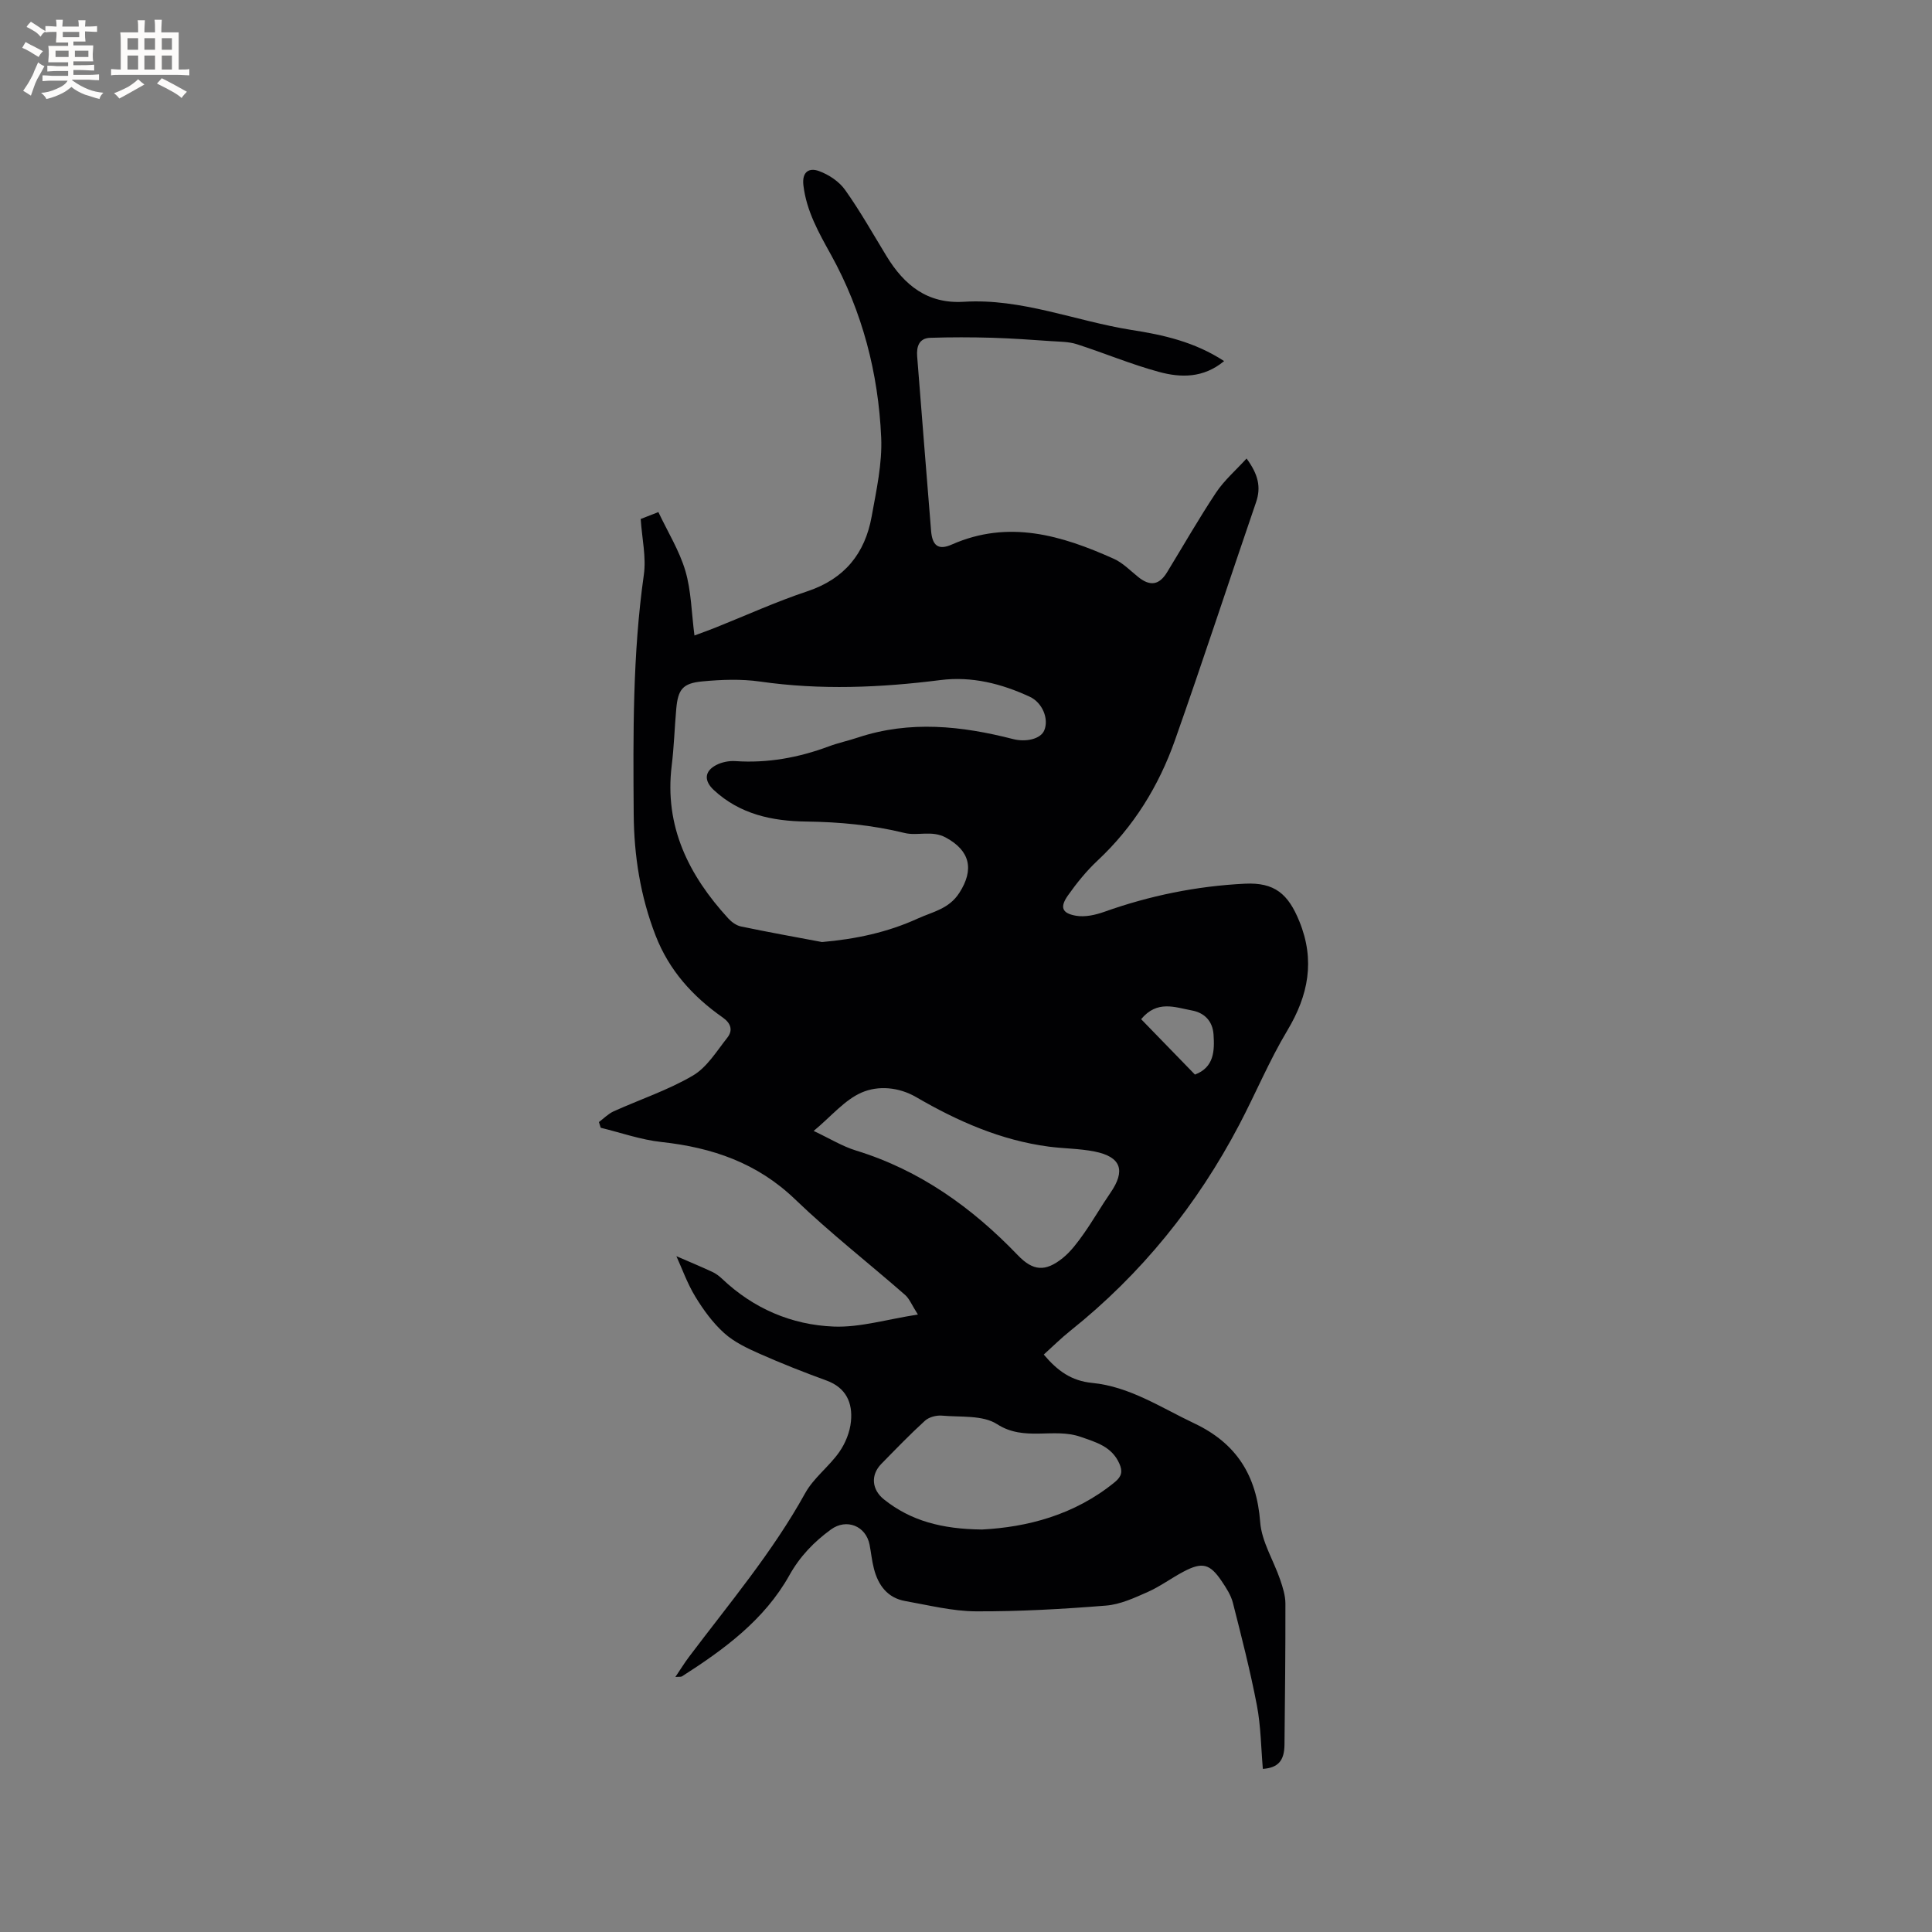 <svg enable-background="new 0 0 400 400" viewBox="0 0 400 400" xmlns="http://www.w3.org/2000/svg"><rect x="0" y="0" width="400" height="400" fill="#808080" stroke="none"/><path d="m253.44 74.76c-4.3 3.56-8.99 3.46-13.48 2.24-5.77-1.56-11.33-3.91-17.03-5.74-1.66-.53-3.51-.51-5.27-.63-4.08-.28-8.17-.58-12.26-.7-4.27-.12-8.54-.13-12.81.01-2.33.08-2.86 1.84-2.7 3.85.95 12.03 1.9 24.07 2.88 36.1.25 3.1 1.51 4.08 4.29 2.85 11.76-5.19 22.75-1.9 33.56 2.96 1.87.84 3.41 2.46 5.06 3.78 2.44 1.95 4.32 1.67 5.95-1 3.37-5.51 6.58-11.14 10.15-16.51 1.69-2.53 4.08-4.6 6.31-7.04 2.41 3.29 3.04 5.92 1.96 9.06-5.63 16.41-11.01 32.91-16.79 49.27-3.35 9.49-8.56 17.93-16.01 24.9-2.3 2.15-4.33 4.66-6.15 7.24-1.71 2.43-1.24 3.7 1.71 4.2 1.83.31 3.96-.16 5.77-.8 9.45-3.37 19.18-5.35 29.16-5.84 6.16-.3 8.97 2.11 11.28 7.8 3.28 8.05 1.89 15.28-2.49 22.59-3.74 6.24-6.56 13.04-9.95 19.5-8.73 16.62-20.29 30.95-35 42.69-1.88 1.5-3.6 3.21-5.48 4.91 2.84 3.36 5.69 5.44 10.03 5.87 7.75.75 14.24 5.11 21.13 8.37 8.77 4.15 12.92 10.82 13.65 20.46.31 4.05 2.78 7.93 4.14 11.92.54 1.58 1.07 3.26 1.08 4.89.02 9.76-.09 19.51-.19 29.27-.04 3.31-1.32 4.77-4.48 5-.38-4.37-.41-8.83-1.23-13.13-1.37-7.15-3.18-14.22-4.98-21.28-.41-1.59-1.39-3.09-2.33-4.48-2.42-3.59-4-3.99-7.84-1.97-2.52 1.32-4.84 3.07-7.43 4.22-2.77 1.23-5.7 2.59-8.65 2.83-8.97.72-17.98 1.23-26.96 1.19-4.88-.03-9.77-1.27-14.62-2.13-3.67-.65-5.58-3.25-6.47-6.65-.43-1.63-.59-3.33-.91-5-.75-3.9-4.78-5.52-8.01-3.16-3.52 2.57-6.41 5.55-8.62 9.51-5.16 9.21-13.5 15.32-22.21 20.89-.22.14-.58.06-1.37.13 1.07-1.58 1.87-2.9 2.79-4.12 8.34-11.08 17.31-21.69 24.08-33.93 1.75-3.17 4.95-5.51 7.06-8.52 1.27-1.81 2.21-4.15 2.42-6.34.38-3.83-.98-6.98-5.07-8.47-4.67-1.7-9.3-3.53-13.84-5.54-2.59-1.15-5.28-2.42-7.34-4.28-2.35-2.12-4.31-4.81-5.97-7.54-1.66-2.72-2.74-5.79-3.92-8.38 2.52 1.09 4.99 2.12 7.41 3.24.75.34 1.45.87 2.05 1.44 6.48 6.15 14.37 9.54 23.09 9.89 5.45.22 10.97-1.49 17.45-2.49-1.28-2-1.75-3.27-2.65-4.06-7.57-6.62-15.53-12.83-22.77-19.79-7.86-7.56-17.18-10.73-27.68-11.87-4.25-.46-8.38-1.93-12.57-2.95-.12-.39-.24-.79-.37-1.18 1-.75 1.92-1.7 3.03-2.21 5.48-2.48 11.27-4.39 16.42-7.41 2.91-1.7 4.92-5.05 7.12-7.83 1.21-1.53.79-2.99-.95-4.21-6.19-4.34-11.08-9.73-13.88-16.94-3.16-8.13-4.48-16.58-4.54-25.19-.12-16.53-.23-33.07 2.1-49.52.52-3.66-.39-7.51-.65-11.55.97-.38 2.21-.86 3.66-1.43 1.96 4.15 4.36 8 5.59 12.18 1.22 4.14 1.26 8.63 1.88 13.37 1.69-.63 2.96-1.07 4.2-1.57 6.39-2.55 12.68-5.42 19.2-7.59 7.69-2.57 11.91-7.83 13.29-15.49.97-5.41 2.21-10.94 1.97-16.36-.59-13.31-3.89-26.05-10.39-37.81-2.52-4.55-5.07-9.02-5.71-14.35-.35-2.89 1.22-3.72 3.23-2.98 2.03.74 4.17 2.16 5.4 3.9 3.12 4.39 5.78 9.12 8.59 13.73 3.66 5.99 8.45 9.9 15.99 9.43 11.98-.74 23.07 3.97 34.64 5.82 6.6 1.02 13.1 2.45 19.25 6.46zm-83.25 120.28c6.98-.61 13.54-2 19.81-4.86 3.11-1.42 6.47-1.97 8.63-5.34 3.08-4.8 2.25-8.7-2.82-11.44-2.87-1.55-5.86-.28-8.52-.94-6.75-1.66-13.51-2.28-20.42-2.37-7-.09-13.69-1.51-19.08-6.52-2.06-1.91-1.98-3.9.52-5.19 1.16-.6 2.65-.89 3.96-.8 6.68.45 13.06-.72 19.3-3.04 1.98-.74 4.07-1.18 6.07-1.85 10.75-3.56 21.45-2.41 32.12.33 2.67.68 5.7-.02 6.44-1.8 1-2.37-.37-5.74-2.99-6.96-5.86-2.72-12.01-4.28-18.5-3.46-12.44 1.58-24.85 2.1-37.34.31-3.92-.56-8.02-.41-11.99-.03-4.06.38-5.01 1.68-5.37 5.7-.35 3.9-.46 7.83-.94 11.72-1.55 12.6 3.52 22.71 11.72 31.66.68.74 1.66 1.45 2.6 1.65 5.6 1.17 11.2 2.18 16.8 3.23zm-1.73 39.11c3.32 1.56 5.94 3.19 8.78 4.06 13.23 4.07 24.02 11.81 33.49 21.67 3.15 3.28 5.68 3.48 9.28.6 1.69-1.36 3.05-3.2 4.33-5 1.95-2.76 3.63-5.72 5.55-8.5 3.2-4.63 2.24-7.47-3.27-8.57-3.1-.62-6.32-.6-9.46-1.01-9.93-1.31-18.89-5.26-27.47-10.25-3.6-2.09-7.86-2.45-11.3-.95-3.52 1.53-6.23 4.87-9.93 7.95zm34.86 82.52c9.21-.48 19.1-2.93 27.52-9.84 1.43-1.18 1.61-2.24.91-3.81-1.56-3.52-4.76-4.4-8.03-5.54-5.58-1.94-11.64 1.03-17.28-2.62-2.97-1.92-7.55-1.42-11.43-1.77-1.15-.1-2.68.3-3.51 1.06-3.13 2.85-6.07 5.91-9.04 8.94-2.28 2.34-1.94 5.37.57 7.36 5.55 4.42 11.95 6.13 20.29 6.22zm44.08-94.19c3.93-1.48 4.09-4.85 3.85-8.3-.19-2.76-1.86-4.5-4.51-4.98-3.46-.64-7.16-2.2-10.48 1.81 3.71 3.82 7.33 7.54 11.14 11.47z" fill="#010103"/><g fill="#fcfbfa"><path d="m6.8 9.5c.6.3 1.3.7 2.1 1.1-.4.4-.7.8-.9 1.2-.7-.4-1.3-.8-1.8-1.1s-1.1-.6-1.6-.8c.2-.4.5-.8.7-1.2.4.2.8.5 1.5.8zm.9 6.9c-.3.6-.5 1.1-.7 1.7s-.4 1.1-.6 1.7c-.6-.4-1.1-.7-1.6-1 .7-1 1.2-1.8 1.5-2.4.3-.5.6-1.1.8-1.7.3-.6.5-1.2.8-1.8.3.3.8.6 1.3.8-.7 1.3-1.2 2.2-1.5 2.7zm.1-11c.4.3 1 .7 1.7 1.1-.5.2-.8.6-1.1 1.1-.5-.6-1-1-1.4-1.2s-.9-.6-1.5-.8c.2-.4.5-.7.9-1.1.5.3.9.6 1.4.9zm10.5 13.1c1 .4 2 .6 3.1.7-.4.4-.7.8-.8 1.3-.9-.2-1.9-.6-3-.9-1-.4-2-.9-2.8-1.6-.5.4-1.1.9-1.9 1.3s-1.9.9-3.3 1.2c-.1-.3-.5-.8-1.1-1.3 1 0 2.1-.3 3.2-.8 1.2-.5 1.9-1 2.3-1.7h-3.2c-.4 0-1 0-2 .1v-1.2c1 0 1.7.1 2 .1h3.3v-1h-2.3c-.2 0-.9 0-2 .1v-1.2c1.2 0 1.9.1 2 .1h2.3v-.8h-4.1c0-.7.1-1.2.1-1.6 0-.5 0-1.1-.1-1.8h4.1v-.7h-2.5c0-.6.1-1.1.1-1.6v-.6h-.5c-.4 0-1 0-1.8.1v-1.3c1.2 0 1.9.1 2.1.1h.2c0-.3 0-.8-.1-1.4h1.4c0 .6-.1 1-.1 1.4h3.4c0-.4 0-.8-.1-1.3h1.5c0 .4-.1.9-.1 1.3.7 0 1.5 0 2.5-.1v1.2c-1 0-1.8-.1-2.5-.1v.6c0 .3 0 .8.1 1.5h-2.5v.8h4.1c0 .7-.1 1.3-.1 1.8s0 1 .1 1.5h-4.1v.8h1.4c.8 0 1.8 0 2.9-.1v1.2c-1 0-1.9-.1-2.8-.1h-1.5v1h3.2c.3 0 1 0 2.1-.1v1.2c-1.1 0-1.8-.1-2.1-.1h-3.4l-.1.1c1.4 1 2.4 1.5 3.4 1.9zm-4.1-6.7v-1.3h-2.7v1.3zm2.2-4.1v-1.1h-3.4v1.1zm1.9 4.1v-1.3h-2.8v1.3z"/><path d="m37 6.7v2.3 5.4c1 0 1.8 0 2.2-.1v1.3c-.6 0-1.5-.1-2.5-.1h-11.9c-.7 0-1.3 0-1.8.1v-1.3c.5 0 1.1.1 2 .1v-5.2c0-1 0-1.8-.1-2.5h3.7c0-1.3 0-2.1-.1-2.5h1.5c0 .4-.1 1.3-.1 2.5h2.2c0-1.2 0-2.1-.1-2.6h1.5c0 .4-.1 1.3-.1 2.6zm-12.3 13.7c-.3-.4-.7-.8-1.1-1.1 1.1-.4 2.1-.9 2.9-1.3.8-.5 1.5-1 2.1-1.6.4.4.9.8 1.3 1.1-2.5 1.4-4.2 2.4-5.2 2.9zm3.9-10.1v-2.4h-2.2v2.4zm0 4.1v-2.9h-2.2v2.9zm3.5-4.1v-2.4h-2.2v2.4zm0 4.1v-2.9h-2.2v2.9zm.4 2.9 1-1.1c.6.3 1.4.7 2.5 1.3s2 1.1 2.7 1.5c-.4.4-.8.8-1.1 1.3-.8-.8-2.5-1.7-5.1-3zm3.1-7v-2.4h-2.1v2.4zm0 4.1v-2.9h-2.1v2.9z"/></g></svg>